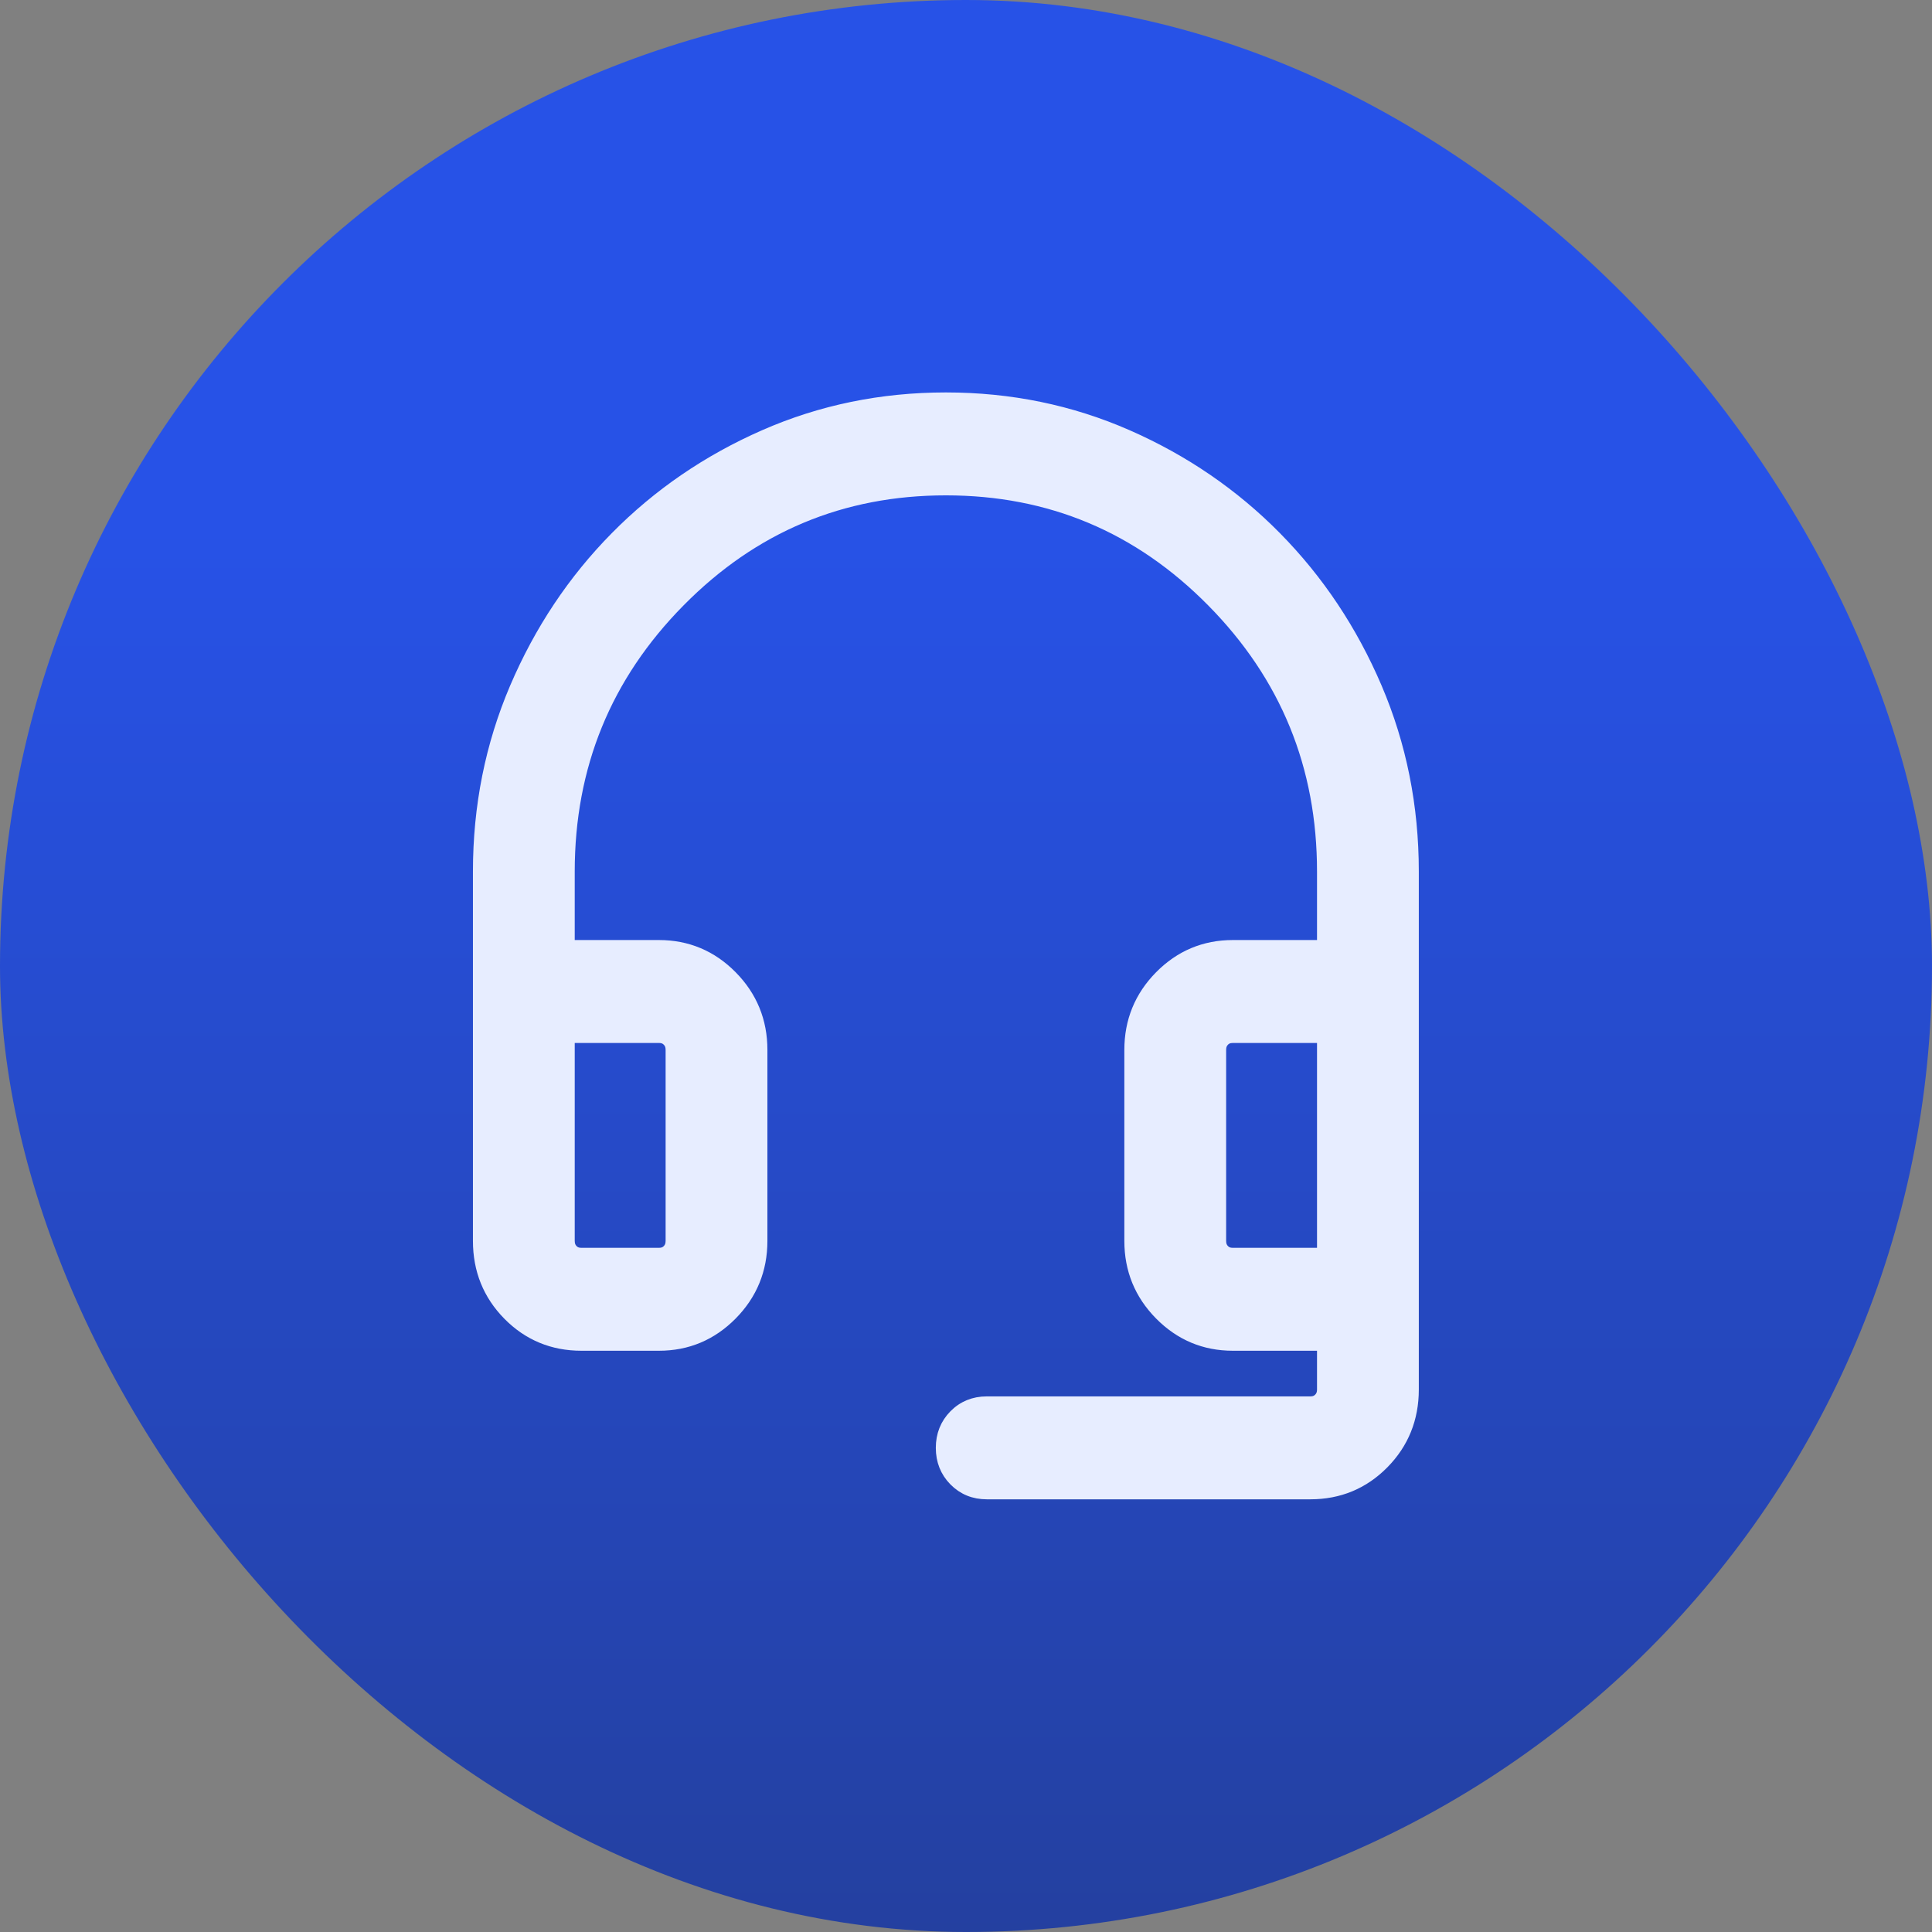 <svg width="48" height="48" viewBox="0 0 48 48" fill="none" xmlns="http://www.w3.org/2000/svg">
<rect x="0" y="0" width="48" height="48" fill="#808080" stroke="none"/>
<rect width="48" height="48" rx="24" fill="url(#paint0_linear_321_1338)"/>
<mask id="mask0_321_1338" style="mask-type:alpha" maskUnits="userSpaceOnUse" x="8" y="8" width="32" height="32">
<rect x="8" y="8" width="32" height="32" fill="#D9D9D9"/>
</mask>
<g mask="url(#mask0_321_1338)">
<path d="M23.5 9.875C25.098 9.875 26.604 10.184 28.015 10.803C29.423 11.421 30.657 12.265 31.712 13.335C32.767 14.405 33.6 15.654 34.21 17.081C34.82 18.51 35.125 20.035 35.125 21.654V34.522C35.125 35.246 34.876 35.864 34.379 36.368C33.882 36.872 33.271 37.125 32.555 37.125H24.515C24.195 37.125 23.921 37.014 23.702 36.792C23.484 36.571 23.375 36.294 23.375 35.972C23.375 35.649 23.484 35.373 23.702 35.151C23.921 34.929 24.195 34.818 24.515 34.818H32.555C32.646 34.818 32.713 34.79 32.765 34.737C32.817 34.684 32.846 34.616 32.846 34.522V33.434H30.629C29.921 33.434 29.313 33.178 28.811 32.67C28.31 32.162 28.059 31.547 28.059 30.83V26.084C28.059 25.368 28.31 24.752 28.811 24.244C29.312 23.736 29.921 23.48 30.629 23.48H32.846V21.654C32.846 19.036 31.934 16.805 30.108 14.955C28.283 13.105 26.082 12.182 23.5 12.182C20.918 12.182 18.717 13.105 16.892 14.955C15.066 16.805 14.154 19.036 14.154 21.654V23.48H16.371C17.079 23.48 17.688 23.736 18.189 24.244C18.69 24.752 18.941 25.368 18.941 26.084V30.83C18.941 31.547 18.69 32.162 18.189 32.67C17.687 33.178 17.079 33.434 16.371 33.434H14.445C13.729 33.434 13.118 33.181 12.621 32.677C12.124 32.173 11.875 31.555 11.875 30.83V21.654C11.875 20.035 12.18 18.51 12.79 17.081C13.4 15.654 14.232 14.405 15.288 13.335C16.343 12.265 17.577 11.421 18.985 10.803C20.396 10.184 21.902 9.875 23.5 9.875ZM14.154 30.83C14.154 30.924 14.183 30.993 14.235 31.046C14.287 31.099 14.354 31.127 14.445 31.127H16.371C16.462 31.127 16.529 31.099 16.581 31.046C16.633 30.993 16.662 30.924 16.662 30.83V26.084C16.662 25.99 16.634 25.922 16.581 25.868C16.529 25.815 16.462 25.787 16.371 25.787H14.154V30.83ZM30.565 25.792C30.506 25.802 30.458 25.828 30.419 25.868C30.366 25.922 30.338 25.99 30.338 26.084V30.83C30.338 30.924 30.367 30.993 30.419 31.046C30.471 31.099 30.538 31.127 30.629 31.127H32.846V25.787H30.629L30.565 25.792Z" fill="#E7EDFF" stroke="#E7EDFF" stroke-width="0.25"/>
</g>
<defs>
<linearGradient id="paint0_linear_321_1338" x1="24" y1="0" x2="24" y2="48" gradientUnits="userSpaceOnUse">
<stop offset="0.274" stop-color="#2752E7"/>
<stop offset="1" stop-color="#2440A0"/>
</linearGradient>
</defs>
</svg>
